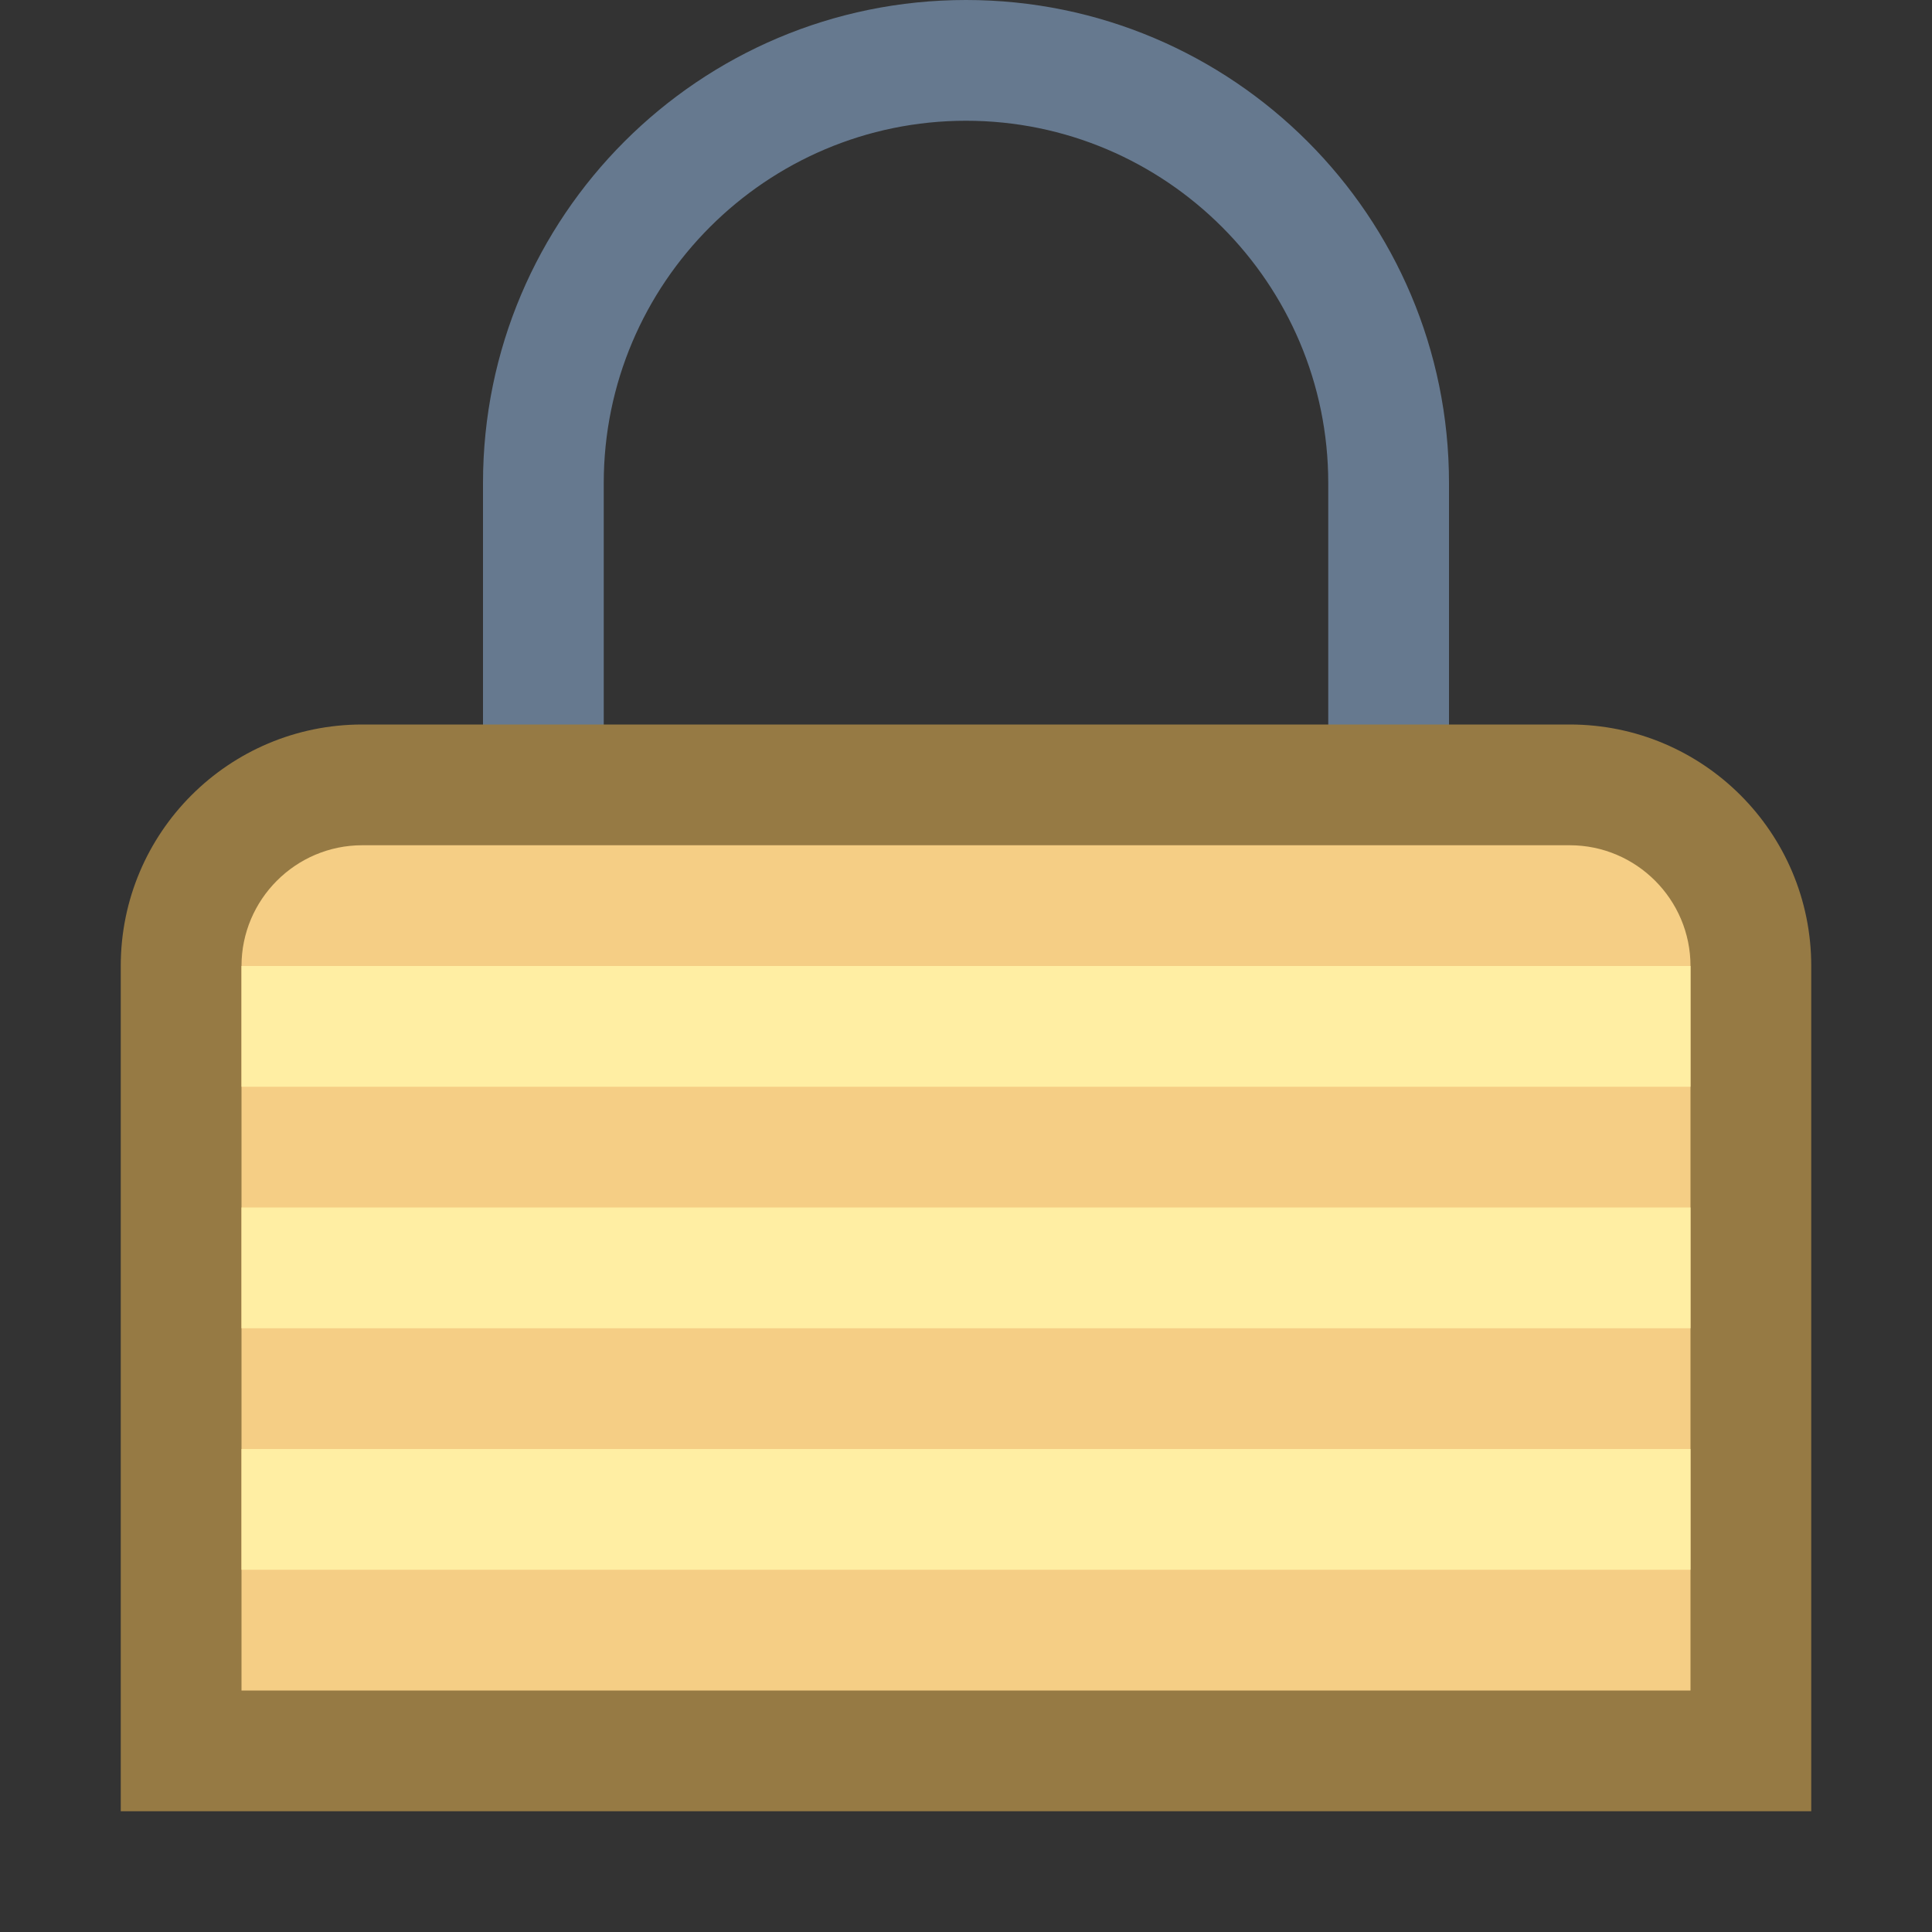 <svg version="1.1" id="Layer_1" xmlns="http://www.w3.org/2000/svg" xmlns:xlink="http://www.w3.org/1999/xlink" x="0px" y="0px" viewBox="0 0 16 16" style="enable-background:new 0 0 16 16;" xml:space="preserve">
<rect x="0" y="0" width="16" height="16" fill="#333333" stroke="none"/>
<g>
	<path style="fill:#66798F;" d="M8,1c1.654,0,3,1.346,3,3v3.49H5V4C5,2.346,6.346,1,8,1 M8,0C5.791,0,4,1.791,4,4
		c0,0.163,0,4.49,0,4.49h8c0,0,0-4.326,0-4.49C12,1.791,10.209,0,8,0L8,0z"></path>
</g>
<g>
	<path style="fill:#F5CE85;" d="M1.5,14.5V8c0-0.827,0.673-1.5,1.5-1.5h10c0.827,0,1.5,0.673,1.5,1.5v6.5H1.5z"></path>
	<path style="fill:#967A44;" d="M13,7c0.551,0,1,0.449,1,1v6H2V8c0-0.551,0.449-1,1-1H13 M13,6H3C1.895,6,1,6.895,1,8v7h14V8
		C15,6.895,14.105,6,13,6L13,6z"></path>
</g>
<rect x="2" y="12" style="fill:#FFEEA3;" width="12" height="1"></rect>
<rect x="2" y="10" style="fill:#FFEEA3;" width="12" height="1"></rect>
<rect x="2" y="8" style="fill:#FFEEA3;" width="12" height="1"></rect>
</svg>